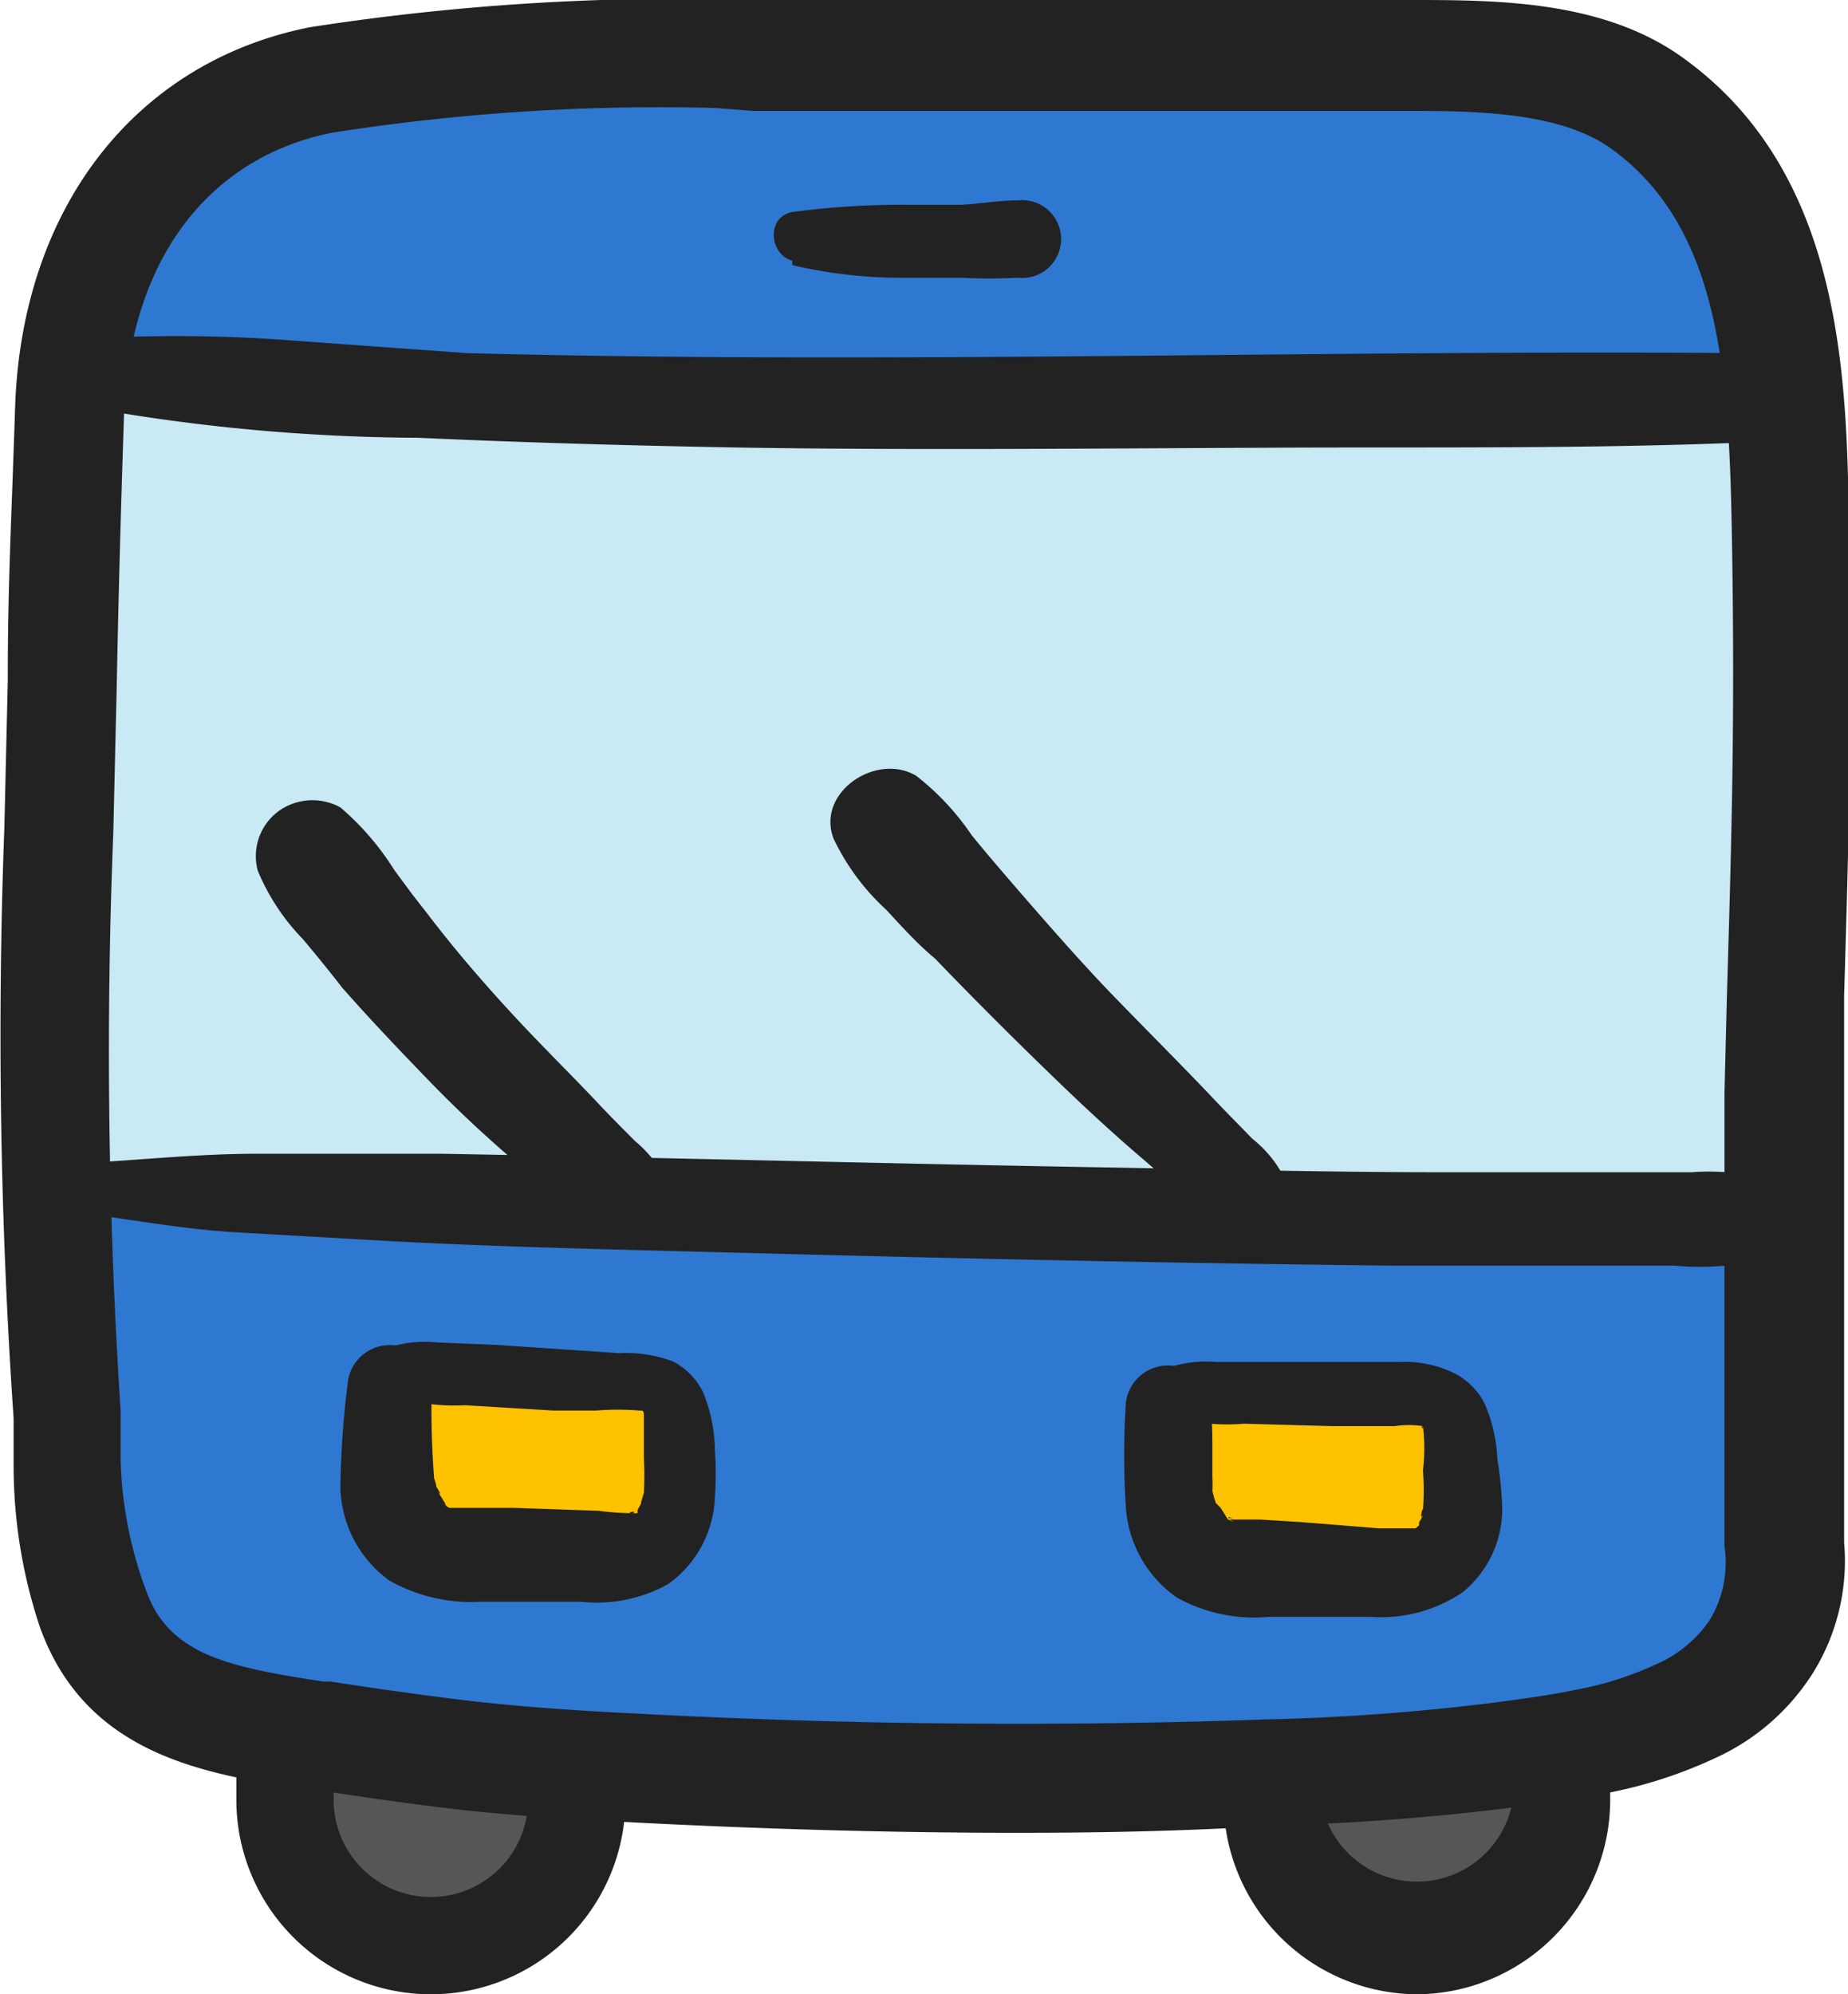 <svg xmlns="http://www.w3.org/2000/svg" viewBox="0 0 38 41">
  <title>category-group</title>
  <g>
    <g>
      <g>
        <path d="M11.85,35v2a3,3,0,0,1-3,3h0a3,3,0,0,1-3-3V35.49" transform="translate(0)" fill="#565656"/>
        <path d="M8.86,41a4,4,0,0,1-4-4V35.49h2V37a2,2,0,0,0,4,0V35h2v2A4,4,0,0,1,8.86,41Z" transform="translate(0)" fill="#222"/>
      </g>
      <g>
        <path d="M32.16,35v2a3,3,0,0,1-3,3h0a3,3,0,0,1-3-3V35.49" transform="translate(0)" fill="#565656"/>
        <path d="M29.16,41a4,4,0,0,1-4-4V35.49h2V37a2,2,0,0,0,3.95,0V35h2v2A4,4,0,0,1,29.16,41Z" transform="translate(0)" fill="#222"/>
      </g>
    </g>
    <polygon points="36.16 7.63 1.86 7.63 3.06 2.28 33.85 1.97 36.16 7.63" fill="#2f78d1"/>
    <polygon points="35.34 34.99 19.47 36.55 2.64 34.9 1.62 23.96 36.4 23.96 35.34 34.99" fill="#2f78d1"/>
    <rect x="1.38" y="8.2" width="35.27" height="16.22" fill="#c9e9f4"/>
    <path d="M20.9,37.68c-2.66,0-5.33-.08-8-.22-1.25-.06-2.71-.15-4.14-.34-.8-.1-1.59-.22-2.38-.34l-.15,0c-2-.31-4.46-.69-5.41-3.33a10.48,10.48,0,0,1-.54-3.35c0-.3,0-.61,0-.94A115,115,0,0,1,.09,17l.07-3c0-2,.07-3.14.15-5.61C.44,4.3,2.76,1.28,6.37.56A49.75,49.75,0,0,1,15.61,0L29,0c1.77,0,4,0,5.65,1.22,3.25,2.37,3.32,6.54,3.37,9.58.07,3.85,0,6.3-.1,9.68l0,2c0,.55,0,1.42,0,2.62,0,.89,0,2,0,3.23l0,1.37c0,.56,0,1.13,0,1.69v.32a4.36,4.36,0,0,1-.62,2.65,4.64,4.64,0,0,1-2,1.77,9.48,9.48,0,0,1-2.29.74h0c-.58.11-1.17.19-1.75.27a50,50,0,0,1-5,.39C24.32,37.65,22.62,37.68,20.9,37.68ZM14.71,2.22a43.44,43.44,0,0,0-7.89.51c-2.58.52-4.17,2.68-4.27,5.79-.08,2.46-.11,3.63-.15,5.59l-.07,3A113.5,113.5,0,0,0,2.48,29c0,.35,0,.69,0,1A8.28,8.28,0,0,0,3,32.69c.47,1.33,1.69,1.58,3.64,1.88l.15,0c.77.12,1.55.23,2.32.33,1.36.18,2.76.27,4,.33,4.31.23,8.65.27,12.91.12A46,46,0,0,0,30.75,35c.53-.07,1.07-.14,1.6-.25h0a6.87,6.87,0,0,0,1.74-.55,2.55,2.55,0,0,0,1.07-.9,2.28,2.28,0,0,0,.3-1.51v-.34c0-.58,0-1.17,0-1.75s0-.89,0-1.34q0-1.87,0-3.21,0-1.83,0-2.67l.05-2c.1-3.36.17-5.78.1-9.59-.06-3.34-.28-6.23-2.46-7.82-1.08-.79-2.88-.79-4.32-.79l-13.35,0Z" transform="translate(0)" fill="#222"/>
    <path d="M19,8.2" transform="translate(0)" fill="none" stroke="#222" stroke-miterlimit="10" stroke-width="2"/>
    <path d="M19,8.2" transform="translate(0)" fill="none" stroke="#222" stroke-miterlimit="10" stroke-width="2"/>
    <path d="M2,8.41A39.24,39.24,0,0,0,8.6,9c2.18.1,4.35.16,6.53.2,4.36.07,8.73,0,13.1,0,2.53,0,5.05,0,7.57-.1a.92.92,0,0,0,0-1.84c-8.73-.07-17.46.23-26.19,0L6,7a31.42,31.42,0,0,0-3.76-.06C1.41,7,1.11,8.21,2,8.41Z" transform="translate(0)" fill="#222"/>
    <path d="M1.38,24.91c1.14.12,2.25.35,3.4.42l3.31.19c2.3.12,4.61.17,6.91.23,4.54.12,9.08.22,13.62.27q1.9,0,3.81,0h2a5.62,5.62,0,0,0,1.92-.15.84.84,0,0,0,0-1.62,4.53,4.53,0,0,0-1.56-.15H32.92l-3.31,0c-2.31,0-4.61-.06-6.92-.1-4.54-.08-9.08-.2-13.62-.28-1.26,0-2.53,0-3.8,0s-2.59.15-3.89.21a.49.49,0,0,0,0,1Z" transform="translate(0)" fill="#222"/>
    <g>
      <path d="M7.92,28.19c1.84,0,3.5.2,5.32.26a.76.76,0,0,1,.7.69A9.82,9.82,0,0,1,14,30.78a1.31,1.31,0,0,1-1.25,1.32c-1,0-2.4-.14-3.46-.2A1.48,1.48,0,0,1,8,30.34c0-.65,0-1.3,0-1.87" transform="translate(0)" fill="#ffc200"/>
      <path d="M7.69,28.56a4.25,4.25,0,0,0,1.87.33l1.83.11.86,0a5.38,5.38,0,0,1,.9,0c.07,0,.08,0,.09.07,0,.29,0,.61,0,.91a6.88,6.88,0,0,1,0,.71s-.09.29-.05.21l-.08.14,0,.07c0-.05,0-.05,0,0s.08-.06,0,0l-.1,0c.14-.07-.2,0,0,0a5.49,5.49,0,0,1-.7-.05L10.56,31C10.29,31,10,31,9.75,31l-.33,0s-.23,0-.09,0-.06,0-.09,0,.18.1,0,0-.2-.14-.09-.05,0,0,0-.05L9,30.66c.12.16,0-.08-.07-.14.12.21-.06-.31,0-.09a18.32,18.32,0,0,1-.05-2,.87.87,0,0,0-1.73,0A19,19,0,0,0,7,30.6a2.43,2.43,0,0,0,1,1.89,3.41,3.41,0,0,0,1.89.44c.68,0,1.37,0,2.05,0a3,3,0,0,0,1.81-.37,2.3,2.3,0,0,0,.95-1.77,7.33,7.33,0,0,0,0-1,3.25,3.25,0,0,0-.24-1.16,1.42,1.42,0,0,0-.62-.64,2.73,2.73,0,0,0-1.1-.17l-2.52-.17L9,27.6a2.48,2.48,0,0,0-1.29.21.44.44,0,0,0,0,.75Z" transform="translate(0)" fill="#222"/>
    </g>
    <g>
      <path d="M23.94,28.57c1.84,0,3.51.09,5.32.1a.75.75,0,0,1,.72.66,9.7,9.7,0,0,1,.1,1.64,1.31,1.31,0,0,1-1.21,1.36c-1,0-2.41-.07-3.47-.09A1.47,1.47,0,0,1,24,30.72c0-.64,0-1.29,0-1.87" transform="translate(0)" fill="#ffc200"/>
      <path d="M23.71,29a4.22,4.22,0,0,0,1.87.27l1.83.05h1.27a1.88,1.88,0,0,1,.58,0c-.05,0,0,.1,0,0a3.91,3.91,0,0,1,0,.91,5.58,5.58,0,0,1,0,.82c0-.11-.08.23,0,.1a1.09,1.09,0,0,1-.08.15l0,.06h0l-.07.06c.06,0-.05,0-.05,0-.16.06,0,0,0,0l-.15,0c.18,0-.15,0-.19,0l-.37,0-1.63-.13-.81-.05h-.52c-.12,0,.19,0,0,0s-.13-.07,0,0c0,0-.22-.11-.09,0s0,0-.05,0L25.1,31s.11.16,0,0L25,30.9c-.09-.16,0,0,0,0a2.33,2.33,0,0,1-.07-.25s0,.14,0,0a2.83,2.83,0,0,0,0-.29c0-.17,0-.34,0-.51,0-.34,0-.68-.05-1a.87.87,0,0,0-1.73,0,16.86,16.86,0,0,0,0,2.13,2.46,2.46,0,0,0,1.06,1.87,3.29,3.29,0,0,0,1.9.39c.69,0,1.38,0,2.06,0a3,3,0,0,0,1.9-.5,2.21,2.21,0,0,0,.82-1.7A7.54,7.54,0,0,0,30.79,30a3.21,3.21,0,0,0-.26-1.14,1.42,1.42,0,0,0-.63-.63A2.33,2.33,0,0,0,28.79,28C28,28,27.11,28,26.27,28H25a2.41,2.41,0,0,0-1.29.25.44.44,0,0,0,0,.75Z" transform="translate(0)" fill="#222"/>
    </g>
    <path d="M16.29,5.45a9.79,9.79,0,0,0,2.35.26c.37,0,.75,0,1.12,0a11.42,11.42,0,0,0,1.17,0,.8.8,0,1,0,0-1.59c-.39,0-.78.07-1.17.09l-1.12,0a16.76,16.76,0,0,0-2.35.15c-.54.1-.47.87,0,1Z" transform="translate(0)" fill="#222"/>
  </g>
  <path d="M13.81,24.46a2.79,2.79,0,0,0-.75-1c-.28-.28-.55-.55-.82-.84-.58-.61-1.18-1.2-1.75-1.82s-1.15-1.29-1.69-2l-.32-.41-.37-.5A5.62,5.62,0,0,0,7,16.6a1.19,1.19,0,0,0-1.29.09,1.15,1.15,0,0,0-.41,1.21,4.49,4.49,0,0,0,.93,1.41c.27.32.53.64.81,1,.6.68,1.22,1.33,1.87,2a25.08,25.08,0,0,0,1.86,1.72c.31.26.61.51.92.75a2.86,2.86,0,0,0,1.15.7.77.77,0,0,0,.94-.93Z" transform="translate(0)" fill="#222"/>
  <path d="M26.52,24.47a2.42,2.42,0,0,0-.77-1.06c-.3-.31-.6-.61-.89-.92-.65-.68-1.31-1.34-1.95-2s-1.35-1.47-2-2.22c-.31-.36-.63-.73-.93-1.1a5.3,5.3,0,0,0-1.14-1.22c-.82-.49-2.06.34-1.7,1.29a4.73,4.73,0,0,0,1.09,1.47c.33.36.65.71,1,1,.72.75,1.46,1.49,2.2,2.21s1.39,1.33,2.12,1.95c.32.28.65.55,1,.81a2.43,2.43,0,0,0,1.31.69.74.74,0,0,0,.71-.93Z" transform="translate(0)" fill="#222"/>
</svg>
